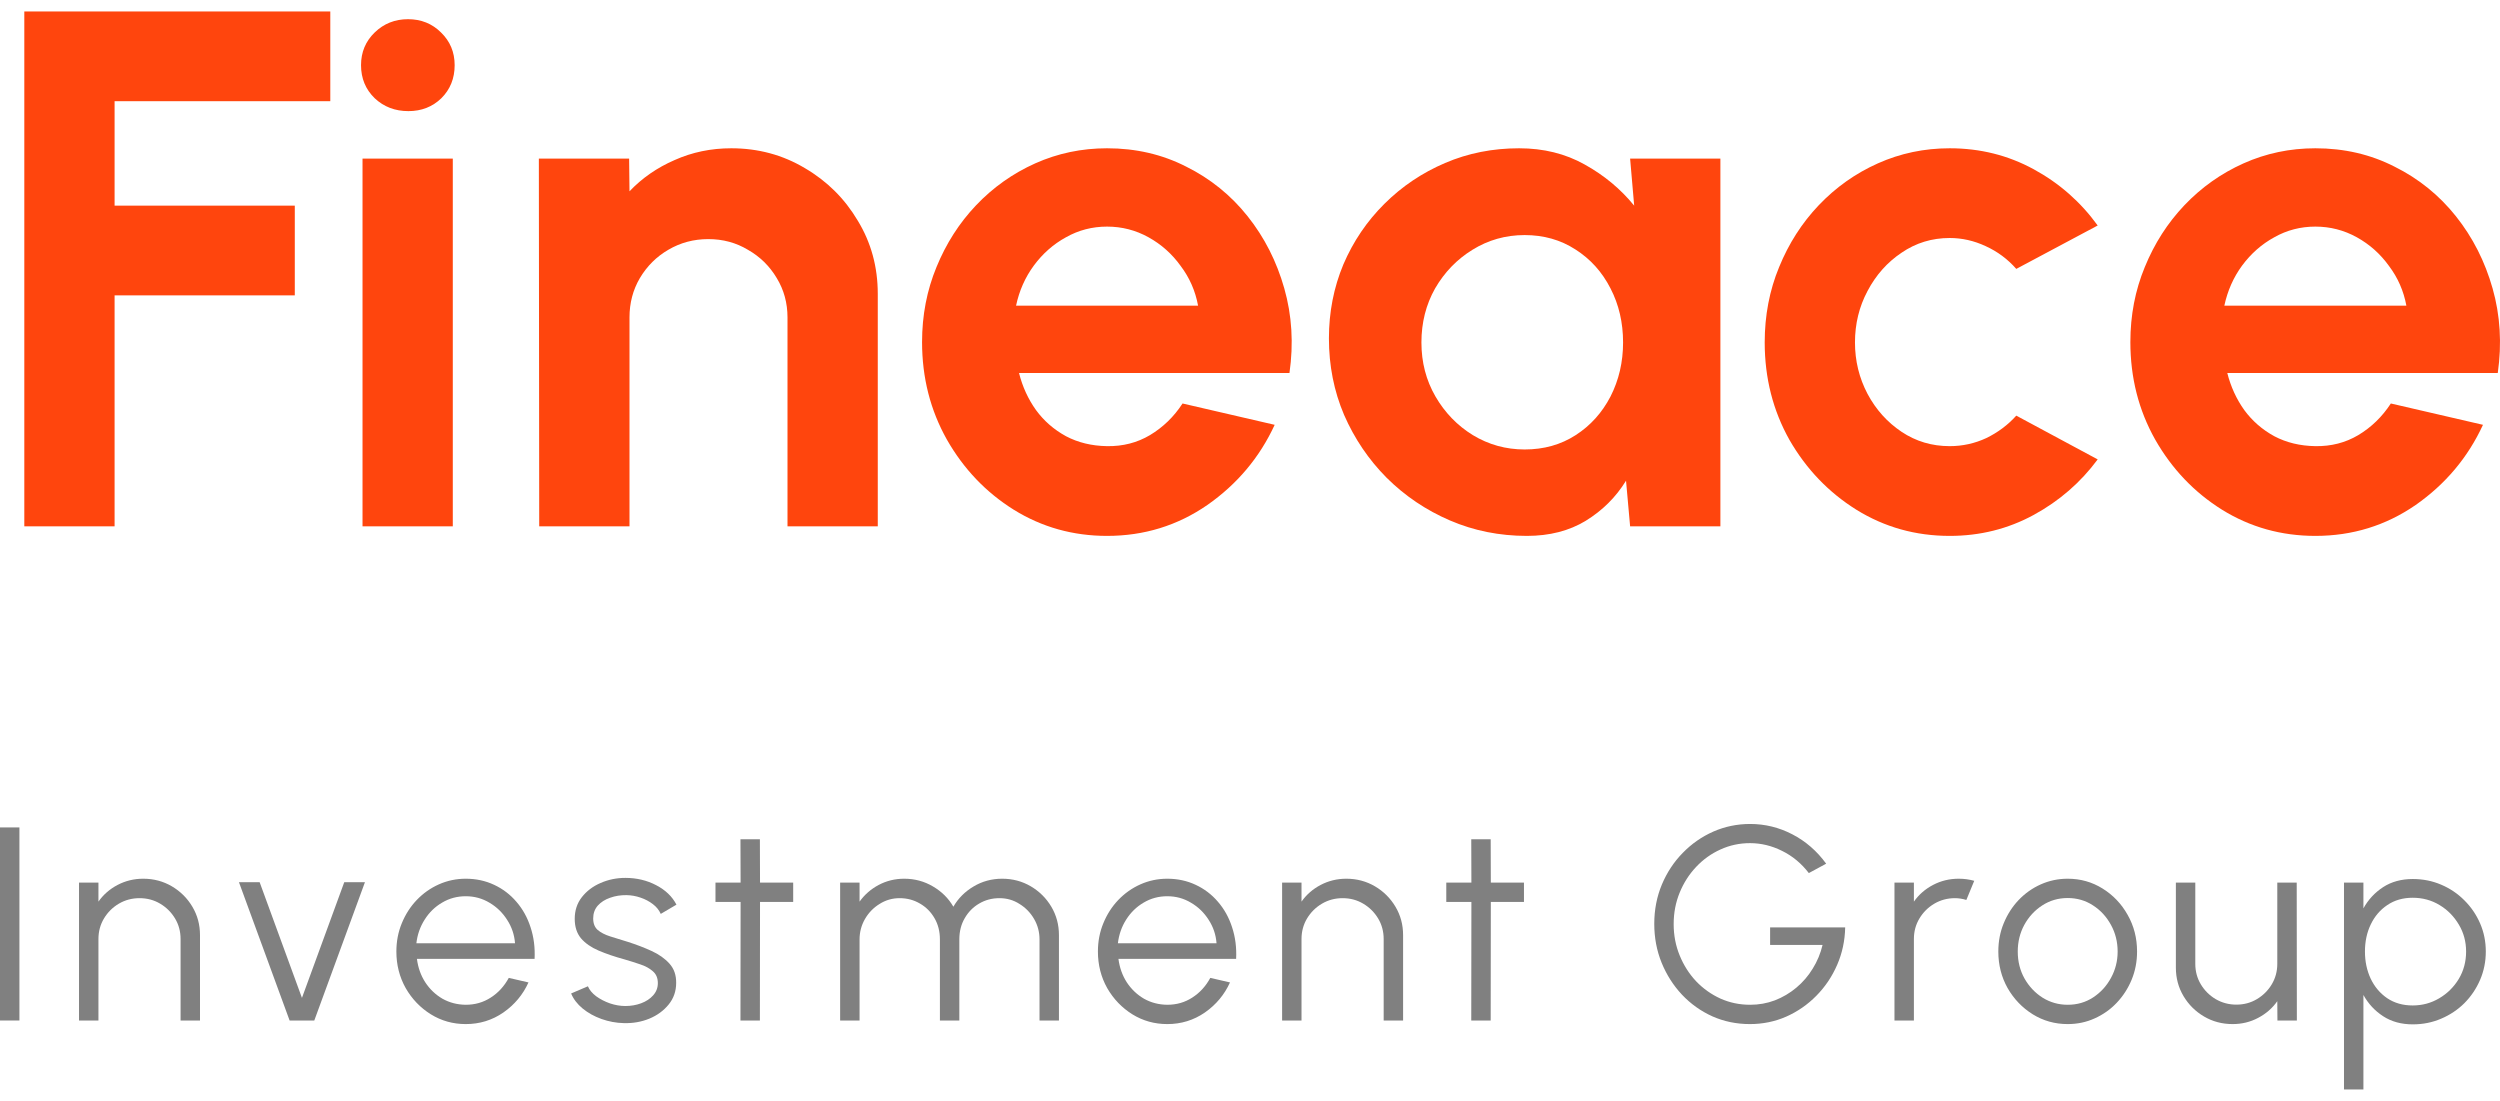 <svg width="109" height="48" viewBox="0 0 109 48" fill="none" xmlns="http://www.w3.org/2000/svg">
<path d="M1.06 22.948V0.5H14.401V4.412H4.996V8.966H12.853V12.878H4.996V22.948H1.06Z" fill="#FF450D"/>
<path d="M15.806 6.914H19.742V22.948H15.806V6.914ZM17.806 4.845C17.225 4.845 16.736 4.658 16.338 4.284C15.94 3.899 15.741 3.418 15.741 2.841C15.741 2.274 15.94 1.799 16.338 1.414C16.736 1.029 17.22 0.837 17.79 0.837C18.36 0.837 18.839 1.029 19.226 1.414C19.624 1.799 19.823 2.274 19.823 2.841C19.823 3.418 19.629 3.899 19.242 4.284C18.855 4.658 18.376 4.845 17.806 4.845Z" fill="#FF450D"/>
<path d="M38.271 12.814V22.948H34.335V13.84C34.335 13.21 34.179 12.638 33.867 12.125C33.555 11.601 33.135 11.189 32.608 10.89C32.092 10.58 31.517 10.425 30.882 10.425C30.248 10.425 29.667 10.58 29.14 10.89C28.624 11.189 28.21 11.601 27.898 12.125C27.597 12.638 27.446 13.21 27.446 13.84V22.948H23.51L23.494 6.914H27.43L27.446 8.341C27.995 7.763 28.651 7.309 29.414 6.978C30.178 6.636 31.001 6.465 31.883 6.465C33.055 6.465 34.125 6.753 35.093 7.331C36.061 7.897 36.83 8.661 37.4 9.623C37.98 10.575 38.271 11.638 38.271 12.814Z" fill="#FF450D"/>
<path d="M48.268 23.365C46.784 23.365 45.429 22.985 44.203 22.226C42.987 21.467 42.014 20.446 41.283 19.164C40.562 17.881 40.202 16.465 40.202 14.915C40.202 13.749 40.412 12.659 40.831 11.644C41.251 10.617 41.826 9.72 42.557 8.95C43.299 8.17 44.16 7.56 45.138 7.122C46.117 6.684 47.16 6.465 48.268 6.465C49.526 6.465 50.677 6.732 51.72 7.266C52.774 7.79 53.667 8.512 54.398 9.431C55.13 10.35 55.662 11.398 55.995 12.574C56.329 13.749 56.404 14.979 56.221 16.262H44.429C44.579 16.86 44.827 17.4 45.171 17.881C45.515 18.351 45.95 18.731 46.477 19.019C47.004 19.297 47.601 19.442 48.268 19.452C48.956 19.463 49.58 19.303 50.139 18.971C50.709 18.629 51.183 18.17 51.559 17.592L55.576 18.522C54.92 19.944 53.941 21.109 52.64 22.018C51.339 22.916 49.881 23.365 48.268 23.365ZM44.3 13.327H52.236C52.118 12.686 51.865 12.109 51.478 11.596C51.102 11.072 50.634 10.655 50.075 10.345C49.516 10.035 48.913 9.88 48.268 9.88C47.623 9.88 47.026 10.035 46.477 10.345C45.929 10.644 45.461 11.056 45.074 11.58C44.697 12.093 44.439 12.675 44.3 13.327Z" fill="#FF450D"/>
<path d="M71.073 6.914H75.009V22.948H71.073L70.895 20.959C70.454 21.676 69.868 22.258 69.137 22.707C68.416 23.145 67.561 23.365 66.572 23.365C65.378 23.365 64.26 23.14 63.216 22.691C62.173 22.242 61.254 21.622 60.458 20.831C59.673 20.04 59.054 19.126 58.602 18.089C58.161 17.053 57.941 15.941 57.941 14.754C57.941 13.611 58.151 12.536 58.57 11.531C59 10.527 59.597 9.645 60.361 8.886C61.124 8.127 62.006 7.534 63.007 7.106C64.007 6.678 65.082 6.465 66.233 6.465C67.298 6.465 68.249 6.7 69.088 7.17C69.938 7.641 70.659 8.239 71.25 8.966L71.073 6.914ZM66.475 19.597C67.314 19.597 68.056 19.388 68.701 18.971C69.347 18.554 69.852 17.993 70.218 17.288C70.583 16.572 70.766 15.786 70.766 14.931C70.766 14.065 70.583 13.279 70.218 12.574C69.852 11.857 69.341 11.291 68.685 10.874C68.04 10.457 67.303 10.249 66.475 10.249C65.647 10.249 64.889 10.463 64.2 10.89C63.523 11.307 62.98 11.868 62.571 12.574C62.173 13.279 61.974 14.065 61.974 14.931C61.974 15.796 62.178 16.582 62.587 17.288C62.996 17.993 63.539 18.554 64.216 18.971C64.905 19.388 65.658 19.597 66.475 19.597Z" fill="#FF450D"/>
<path d="M87.91 18.122L91.459 20.03C90.717 21.034 89.787 21.841 88.669 22.451C87.55 23.06 86.329 23.365 85.007 23.365C83.522 23.365 82.167 22.985 80.941 22.226C79.726 21.467 78.753 20.452 78.021 19.18C77.301 17.897 76.941 16.481 76.941 14.931C76.941 13.755 77.15 12.659 77.57 11.644C77.989 10.617 78.564 9.72 79.296 8.95C80.038 8.17 80.898 7.56 81.877 7.122C82.856 6.684 83.899 6.465 85.007 6.465C86.329 6.465 87.55 6.769 88.669 7.379C89.787 7.988 90.717 8.806 91.459 9.832L87.91 11.724C87.534 11.296 87.088 10.965 86.571 10.73C86.066 10.495 85.544 10.377 85.007 10.377C84.232 10.377 83.533 10.591 82.909 11.018C82.286 11.435 81.791 11.991 81.425 12.686C81.06 13.37 80.877 14.118 80.877 14.931C80.877 15.732 81.06 16.481 81.425 17.175C81.791 17.86 82.286 18.41 82.909 18.827C83.533 19.244 84.232 19.452 85.007 19.452C85.566 19.452 86.098 19.335 86.604 19.1C87.109 18.854 87.545 18.528 87.91 18.122Z" fill="#FF450D"/>
<path d="M100.95 23.365C99.466 23.365 98.11 22.985 96.884 22.226C95.669 21.467 94.696 20.446 93.965 19.164C93.244 17.881 92.884 16.465 92.884 14.915C92.884 13.749 93.093 12.659 93.513 11.644C93.932 10.617 94.508 9.72 95.239 8.95C95.981 8.17 96.841 7.56 97.82 7.122C98.799 6.684 99.842 6.465 100.95 6.465C102.208 6.465 103.359 6.732 104.402 7.266C105.456 7.79 106.349 8.512 107.08 9.431C107.811 10.35 108.344 11.398 108.677 12.574C109.01 13.749 109.086 14.979 108.903 16.262H97.11C97.261 16.86 97.508 17.4 97.852 17.881C98.197 18.351 98.632 18.731 99.159 19.019C99.686 19.297 100.283 19.442 100.95 19.452C101.638 19.463 102.262 19.303 102.821 18.971C103.391 18.629 103.864 18.17 104.241 17.592L108.258 18.522C107.602 19.944 106.623 21.109 105.322 22.018C104.02 22.916 102.563 23.365 100.95 23.365ZM96.981 13.327H104.918C104.8 12.686 104.547 12.109 104.16 11.596C103.784 11.072 103.316 10.655 102.757 10.345C102.197 10.035 101.595 9.88 100.95 9.88C100.304 9.88 99.707 10.035 99.159 10.345C98.611 10.644 98.143 11.056 97.755 11.58C97.379 12.093 97.121 12.675 96.981 13.327Z" fill="#FF450D"/>
<path d="M0 44.494V36.076H0.847V44.494H0Z" fill="#808080"/>
<path d="M8.72 40.772V44.494H7.873V40.94C7.873 40.611 7.793 40.313 7.631 40.044C7.47 39.776 7.254 39.561 6.984 39.401C6.714 39.24 6.413 39.16 6.083 39.16C5.756 39.16 5.455 39.24 5.181 39.401C4.911 39.561 4.695 39.776 4.534 40.044C4.373 40.313 4.292 40.611 4.292 40.94V44.494H3.445V38.481H4.292V39.311C4.506 39.006 4.784 38.763 5.127 38.583C5.47 38.403 5.843 38.312 6.246 38.312C6.702 38.312 7.117 38.423 7.492 38.643C7.867 38.864 8.166 39.16 8.387 39.533C8.609 39.906 8.72 40.319 8.72 40.772Z" fill="#808080"/>
<path d="M13.703 44.494H12.627L10.418 38.463H11.32L13.165 43.508L15.01 38.463H15.912L13.703 44.494Z" fill="#808080"/>
<path d="M20.307 44.65C19.751 44.65 19.242 44.508 18.783 44.223C18.327 43.938 17.962 43.558 17.688 43.081C17.418 42.6 17.282 42.068 17.282 41.487C17.282 41.046 17.361 40.635 17.518 40.255C17.676 39.87 17.891 39.533 18.166 39.244C18.444 38.952 18.767 38.723 19.134 38.559C19.501 38.395 19.892 38.312 20.307 38.312C20.755 38.312 21.166 38.401 21.541 38.577C21.92 38.753 22.245 39 22.515 39.317C22.79 39.633 22.995 40.004 23.132 40.429C23.273 40.854 23.332 41.313 23.308 41.806H18.178C18.226 42.187 18.347 42.527 18.541 42.828C18.738 43.129 18.988 43.367 19.291 43.544C19.597 43.716 19.936 43.804 20.307 43.808C20.71 43.808 21.073 43.704 21.396 43.495C21.723 43.287 21.985 43 22.183 42.636L23.042 42.834C22.8 43.367 22.435 43.804 21.947 44.145C21.459 44.482 20.912 44.65 20.307 44.65ZM18.154 41.126H22.455C22.427 40.754 22.312 40.413 22.11 40.104C21.912 39.792 21.656 39.543 21.342 39.359C21.027 39.17 20.682 39.076 20.307 39.076C19.932 39.076 19.589 39.168 19.279 39.353C18.968 39.533 18.714 39.78 18.517 40.092C18.319 40.401 18.198 40.746 18.154 41.126Z" fill="#808080"/>
<path d="M27.194 44.608C26.863 44.6 26.541 44.54 26.226 44.428C25.911 44.315 25.637 44.163 25.403 43.971C25.169 43.778 25.002 43.56 24.901 43.315L25.633 43.002C25.698 43.159 25.817 43.303 25.99 43.435C26.168 43.564 26.369 43.668 26.595 43.748C26.821 43.824 27.045 43.862 27.267 43.862C27.512 43.862 27.742 43.822 27.956 43.742C28.17 43.662 28.343 43.548 28.476 43.399C28.613 43.247 28.682 43.069 28.682 42.864C28.682 42.644 28.61 42.471 28.464 42.347C28.319 42.219 28.136 42.118 27.914 42.046C27.692 41.97 27.464 41.898 27.23 41.83C26.803 41.714 26.426 41.585 26.099 41.445C25.772 41.305 25.516 41.126 25.331 40.91C25.149 40.69 25.058 40.407 25.058 40.062C25.058 39.697 25.161 39.383 25.367 39.118C25.577 38.85 25.849 38.643 26.184 38.499C26.522 38.35 26.883 38.276 27.267 38.276C27.759 38.276 28.206 38.383 28.61 38.595C29.017 38.807 29.311 39.09 29.493 39.443L28.809 39.846C28.736 39.681 28.622 39.539 28.464 39.419C28.307 39.299 28.128 39.204 27.926 39.136C27.728 39.068 27.527 39.032 27.321 39.028C27.063 39.024 26.823 39.062 26.601 39.142C26.379 39.218 26.2 39.333 26.063 39.485C25.93 39.637 25.863 39.824 25.863 40.044C25.863 40.265 25.93 40.433 26.063 40.549C26.196 40.661 26.375 40.754 26.601 40.826C26.831 40.894 27.089 40.974 27.375 41.066C27.742 41.183 28.087 41.315 28.41 41.463C28.733 41.611 28.993 41.796 29.19 42.016C29.388 42.237 29.485 42.515 29.481 42.852C29.481 43.213 29.372 43.528 29.154 43.796C28.936 44.065 28.654 44.271 28.307 44.415C27.96 44.556 27.589 44.62 27.194 44.608Z" fill="#808080"/>
<path d="M34.583 39.323H33.137L33.131 44.494H32.284L32.29 39.323H31.195V38.481H32.29L32.284 36.593H33.131L33.137 38.481H34.583V39.323Z" fill="#808080"/>
<path d="M36.63 44.494V38.481H37.477V39.311C37.695 39.006 37.973 38.763 38.312 38.583C38.651 38.403 39.022 38.312 39.425 38.312C39.881 38.312 40.298 38.425 40.677 38.649C41.056 38.87 41.353 39.164 41.567 39.533C41.78 39.164 42.075 38.87 42.45 38.649C42.825 38.425 43.24 38.312 43.696 38.312C44.152 38.312 44.567 38.423 44.942 38.643C45.317 38.864 45.616 39.16 45.838 39.533C46.059 39.906 46.17 40.319 46.17 40.772V44.494H45.323V40.958C45.323 40.637 45.245 40.341 45.087 40.068C44.93 39.796 44.718 39.577 44.452 39.413C44.19 39.244 43.898 39.16 43.575 39.16C43.252 39.16 42.958 39.238 42.692 39.395C42.43 39.547 42.22 39.76 42.063 40.032C41.905 40.301 41.827 40.609 41.827 40.958V44.494H40.98V40.958C40.98 40.609 40.901 40.301 40.744 40.032C40.587 39.76 40.375 39.547 40.109 39.395C39.843 39.238 39.548 39.16 39.225 39.16C38.907 39.16 38.614 39.244 38.348 39.413C38.082 39.577 37.87 39.796 37.713 40.068C37.556 40.341 37.477 40.637 37.477 40.958V44.494H36.63Z" fill="#808080"/>
<path d="M50.894 44.65C50.337 44.65 49.829 44.508 49.369 44.223C48.914 43.938 48.549 43.558 48.274 43.081C48.004 42.6 47.869 42.068 47.869 41.487C47.869 41.046 47.948 40.635 48.105 40.255C48.262 39.87 48.478 39.533 48.752 39.244C49.031 38.952 49.353 38.723 49.72 38.559C50.087 38.395 50.478 38.312 50.894 38.312C51.342 38.312 51.753 38.401 52.128 38.577C52.507 38.753 52.832 39 53.102 39.317C53.376 39.633 53.582 40.004 53.719 40.429C53.86 40.854 53.919 41.313 53.895 41.806H48.764C48.813 42.187 48.934 42.527 49.127 42.828C49.325 43.129 49.575 43.367 49.878 43.544C50.184 43.716 50.523 43.804 50.894 43.808C51.297 43.808 51.66 43.704 51.983 43.495C52.309 43.287 52.572 43 52.769 42.636L53.628 42.834C53.386 43.367 53.021 43.804 52.533 44.145C52.045 44.482 51.499 44.65 50.894 44.65ZM48.74 41.126H53.041C53.013 40.754 52.898 40.413 52.697 40.104C52.499 39.792 52.243 39.543 51.928 39.359C51.614 39.17 51.269 39.076 50.894 39.076C50.519 39.076 50.176 39.168 49.865 39.353C49.555 39.533 49.301 39.78 49.103 40.092C48.906 40.401 48.785 40.746 48.74 41.126Z" fill="#808080"/>
<path d="M61.175 40.772V44.494H60.328V40.94C60.328 40.611 60.247 40.313 60.086 40.044C59.924 39.776 59.709 39.561 59.438 39.401C59.168 39.24 58.868 39.16 58.537 39.16C58.21 39.16 57.91 39.24 57.636 39.401C57.365 39.561 57.15 39.776 56.988 40.044C56.827 40.313 56.746 40.611 56.746 40.94V44.494H55.9V38.481H56.746V39.311C56.96 39.006 57.238 38.763 57.581 38.583C57.924 38.403 58.297 38.312 58.7 38.312C59.156 38.312 59.572 38.423 59.947 38.643C60.322 38.864 60.62 39.16 60.842 39.533C61.064 39.906 61.175 40.319 61.175 40.772Z" fill="#808080"/>
<path d="M66.445 39.323H65L64.994 44.494H64.147L64.153 39.323H63.058V38.481H64.153L64.147 36.593H64.994L65 38.481H66.445V39.323Z" fill="#808080"/>
<path d="M76.294 44.65C75.713 44.65 75.168 44.538 74.66 44.313C74.156 44.085 73.715 43.77 73.335 43.369C72.956 42.964 72.66 42.499 72.446 41.974C72.232 41.445 72.126 40.88 72.126 40.279C72.126 39.665 72.237 39.094 72.458 38.565C72.68 38.036 72.985 37.575 73.372 37.182C73.759 36.785 74.203 36.477 74.703 36.256C75.207 36.036 75.741 35.925 76.306 35.925C76.955 35.925 77.568 36.076 78.145 36.376C78.726 36.677 79.218 37.104 79.621 37.657L78.865 38.066C78.542 37.645 78.153 37.322 77.697 37.098C77.246 36.873 76.78 36.761 76.3 36.761C75.844 36.761 75.415 36.853 75.011 37.038C74.612 37.218 74.259 37.471 73.953 37.795C73.646 38.12 73.406 38.495 73.233 38.92C73.059 39.345 72.972 39.802 72.972 40.291C72.972 40.776 73.059 41.231 73.233 41.656C73.406 42.081 73.644 42.455 73.947 42.78C74.253 43.101 74.608 43.353 75.011 43.538C75.415 43.718 75.846 43.808 76.306 43.808C76.685 43.808 77.044 43.744 77.383 43.616C77.725 43.483 78.038 43.299 78.32 43.063C78.603 42.826 78.841 42.55 79.034 42.233C79.232 41.916 79.375 41.571 79.464 41.199H77.177V40.435H80.45C80.438 41.016 80.321 41.561 80.099 42.07C79.877 42.58 79.575 43.029 79.191 43.417C78.812 43.802 78.375 44.105 77.879 44.325C77.387 44.542 76.858 44.65 76.294 44.65Z" fill="#808080"/>
<path d="M82.599 44.494V38.481H83.446V39.311C83.66 39.006 83.938 38.763 84.281 38.583C84.623 38.403 84.996 38.312 85.4 38.312C85.634 38.312 85.86 38.343 86.077 38.403L85.733 39.238C85.563 39.186 85.398 39.16 85.237 39.16C84.91 39.16 84.609 39.24 84.335 39.401C84.065 39.561 83.849 39.776 83.688 40.044C83.526 40.313 83.446 40.611 83.446 40.94V44.494H82.599Z" fill="#808080"/>
<path d="M90.151 44.65C89.595 44.65 89.087 44.508 88.627 44.223C88.171 43.938 87.806 43.558 87.532 43.081C87.262 42.6 87.127 42.068 87.127 41.487C87.127 41.046 87.205 40.635 87.362 40.255C87.52 39.87 87.736 39.533 88.01 39.244C88.288 38.952 88.611 38.723 88.978 38.559C89.345 38.395 89.736 38.312 90.151 38.312C90.708 38.312 91.214 38.455 91.67 38.739C92.13 39.024 92.495 39.407 92.765 39.888C93.039 40.369 93.176 40.902 93.176 41.487C93.176 41.924 93.097 42.333 92.94 42.714C92.783 43.095 92.565 43.431 92.287 43.724C92.013 44.013 91.692 44.239 91.325 44.403C90.962 44.568 90.571 44.65 90.151 44.65ZM90.151 43.808C90.563 43.808 90.932 43.702 91.258 43.489C91.589 43.273 91.849 42.988 92.039 42.636C92.232 42.283 92.329 41.9 92.329 41.487C92.329 41.066 92.232 40.679 92.039 40.327C91.845 39.97 91.583 39.685 91.252 39.473C90.926 39.261 90.559 39.154 90.151 39.154C89.74 39.154 89.369 39.263 89.038 39.479C88.712 39.691 88.451 39.974 88.258 40.327C88.068 40.679 87.974 41.066 87.974 41.487C87.974 41.92 88.072 42.313 88.27 42.666C88.468 43.014 88.732 43.293 89.062 43.502C89.393 43.706 89.756 43.808 90.151 43.808Z" fill="#808080"/>
<path d="M94.868 42.191V38.481H95.715V42.022C95.715 42.351 95.795 42.65 95.957 42.918C96.118 43.187 96.334 43.401 96.604 43.562C96.878 43.722 97.179 43.802 97.505 43.802C97.836 43.802 98.134 43.722 98.401 43.562C98.671 43.401 98.887 43.187 99.048 42.918C99.209 42.65 99.29 42.351 99.29 42.022V38.481H100.137L100.143 44.494H99.296L99.29 43.652C99.076 43.956 98.798 44.199 98.455 44.379C98.116 44.56 97.745 44.65 97.342 44.65C96.886 44.65 96.471 44.54 96.096 44.319C95.721 44.099 95.422 43.802 95.2 43.429C94.979 43.056 94.868 42.644 94.868 42.191Z" fill="#808080"/>
<path d="M103.045 47.5H102.198V38.481H103.045V39.605C103.255 39.224 103.541 38.916 103.904 38.679C104.267 38.443 104.699 38.325 105.199 38.325C105.638 38.325 106.05 38.407 106.433 38.571C106.82 38.735 107.159 38.964 107.449 39.257C107.739 39.545 107.967 39.88 108.133 40.261C108.298 40.641 108.381 41.05 108.381 41.487C108.381 41.924 108.298 42.335 108.133 42.72C107.967 43.105 107.739 43.443 107.449 43.736C107.159 44.025 106.82 44.251 106.433 44.415C106.05 44.58 105.638 44.662 105.199 44.662C104.699 44.662 104.267 44.544 103.904 44.307C103.541 44.071 103.255 43.762 103.045 43.381V47.5ZM105.193 39.142C104.769 39.142 104.4 39.248 104.086 39.461C103.775 39.669 103.535 39.95 103.366 40.303C103.196 40.655 103.112 41.05 103.112 41.487C103.112 41.916 103.194 42.309 103.36 42.666C103.529 43.023 103.769 43.307 104.079 43.52C104.394 43.732 104.765 43.838 105.193 43.838C105.612 43.838 105.997 43.734 106.348 43.526C106.703 43.317 106.987 43.036 107.201 42.684C107.415 42.327 107.522 41.928 107.522 41.487C107.522 41.058 107.417 40.667 107.207 40.315C106.997 39.958 106.717 39.673 106.366 39.461C106.015 39.248 105.624 39.142 105.193 39.142Z" fill="#808080"/>
</svg>
